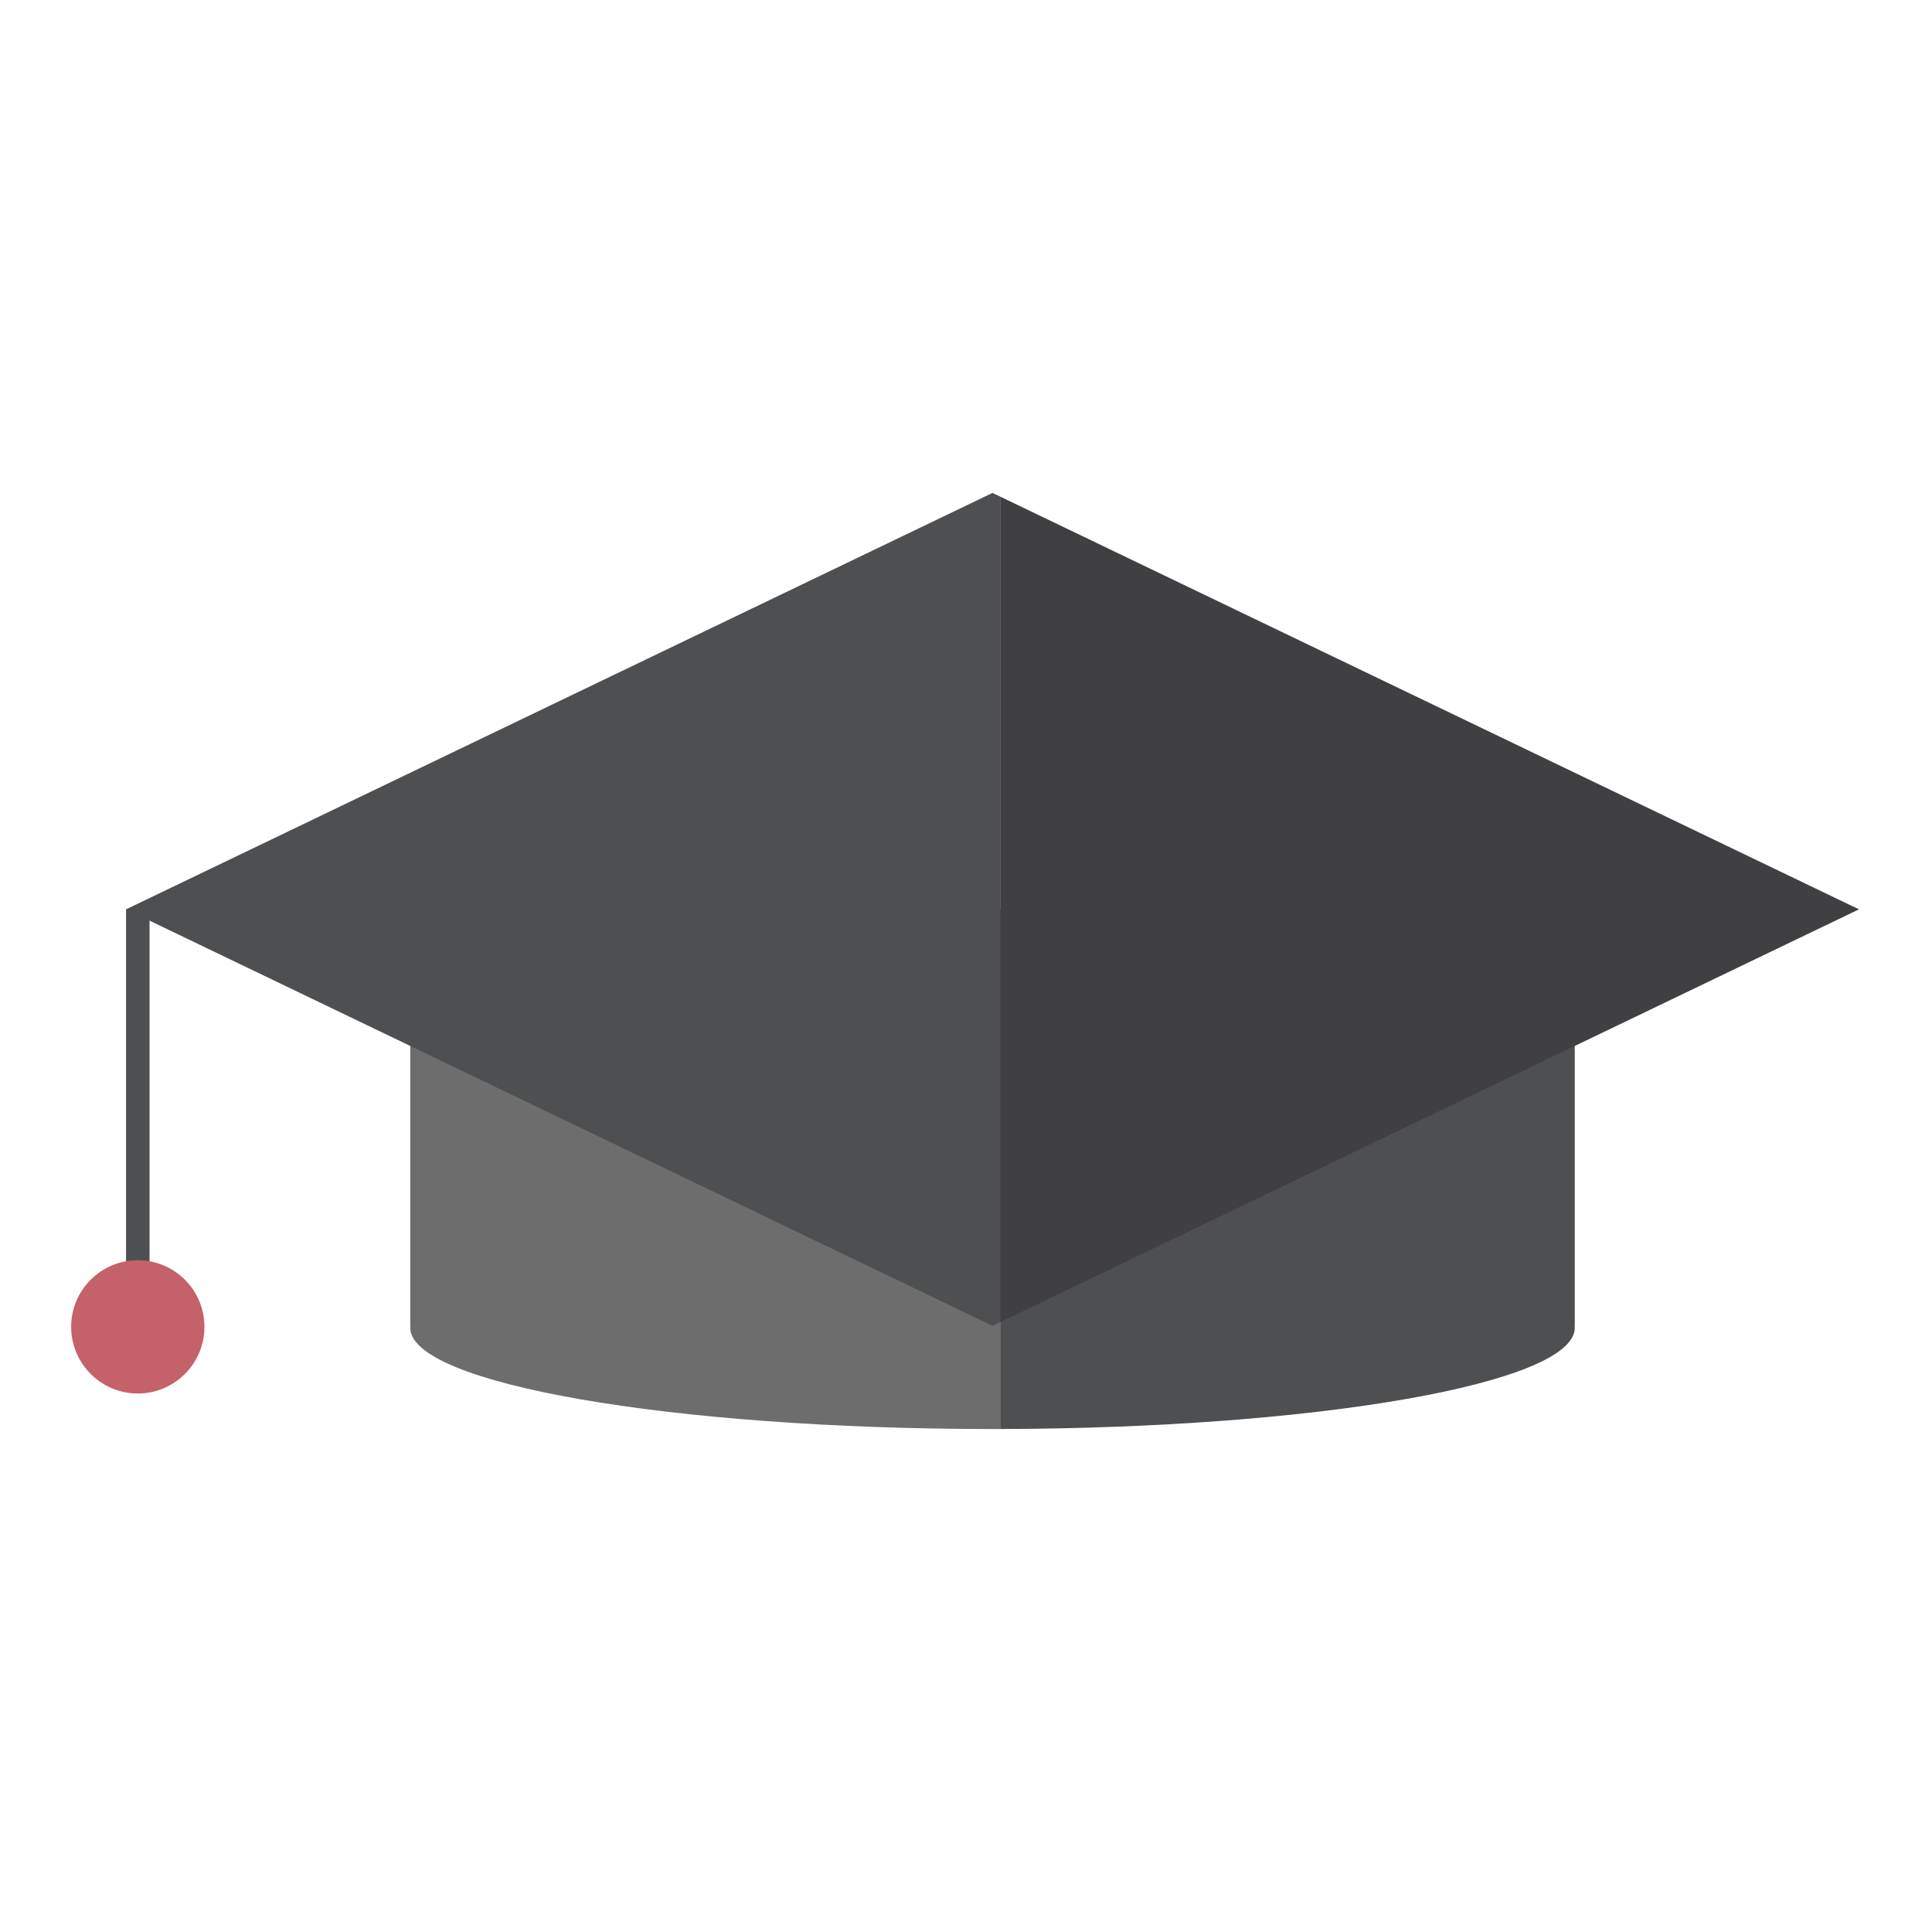 <?xml version="1.0" encoding="UTF-8" standalone="no"?>
<!DOCTYPE svg PUBLIC "-//W3C//DTD SVG 1.1//EN" "http://www.w3.org/Graphics/SVG/1.1/DTD/svg11.dtd">
<svg width="100%" height="100%" viewBox="0 0 64 64" version="1.1" xmlns="http://www.w3.org/2000/svg" xmlns:xlink="http://www.w3.org/1999/xlink" xml:space="preserve" xmlns:serif="http://www.serif.com/" style="fill-rule:evenodd;clip-rule:evenodd;stroke-linejoin:round;stroke-miterlimit:2;">
    <g transform="matrix(1.898,0,0,1.898,-109.562,-720.551)">
        <path d="M64.885,395.508L64.885,402.777L64.89,402.777C64.889,402.789 64.885,402.799 64.885,402.811C64.885,403.787 69.435,404.578 75.048,404.578L75.181,404.578L75.181,395.508L64.885,395.508Z" style="fill:rgb(109,109,109);fill-rule:nonzero;"/>
    </g>
    <g transform="matrix(1.898,0,0,1.898,-109.562,-720.551)">
        <path d="M85.21,395.508L75.181,395.508L75.181,404.578C80.732,404.565 85.21,403.779 85.21,402.811C85.21,402.799 85.207,402.789 85.206,402.777L85.21,402.777L85.21,395.508Z" style="fill:rgb(78,79,81);fill-rule:nonzero;"/>
    </g>
    <g transform="matrix(1.898,0,0,1.898,-109.562,-720.551)">
        <path d="M75.047,388.24L59.925,395.508L75.047,402.777L75.181,402.713L75.181,388.304L75.047,388.24Z" style="fill:rgb(78,79,81);fill-rule:nonzero;"/>
    </g>
    <g transform="matrix(1.898,0,0,1.898,-109.562,-720.551)">
        <path d="M75.181,388.304L75.181,402.713L90.17,395.508L75.181,388.304Z" style="fill:rgb(64,64,66);fill-rule:nonzero;"/>
    </g>
    <g transform="matrix(1.898,0,0,1.898,-109.562,-720.551)">
        <rect x="59.925" y="395.508" width="0.41" height="7.286" style="fill:rgb(78,79,81);fill-rule:nonzero;"/>
    </g>
    <g transform="matrix(1.898,0,0,1.898,-109.562,-720.551)">
        <path d="M61.293,402.794C61.293,403.437 60.772,403.958 60.13,403.958C59.488,403.958 58.967,403.437 58.967,402.794C58.967,402.152 59.488,401.632 60.13,401.632C60.772,401.632 61.293,402.152 61.293,402.794Z" style="fill:rgb(196,97,105);fill-rule:nonzero;"/>
    </g>
</svg>
